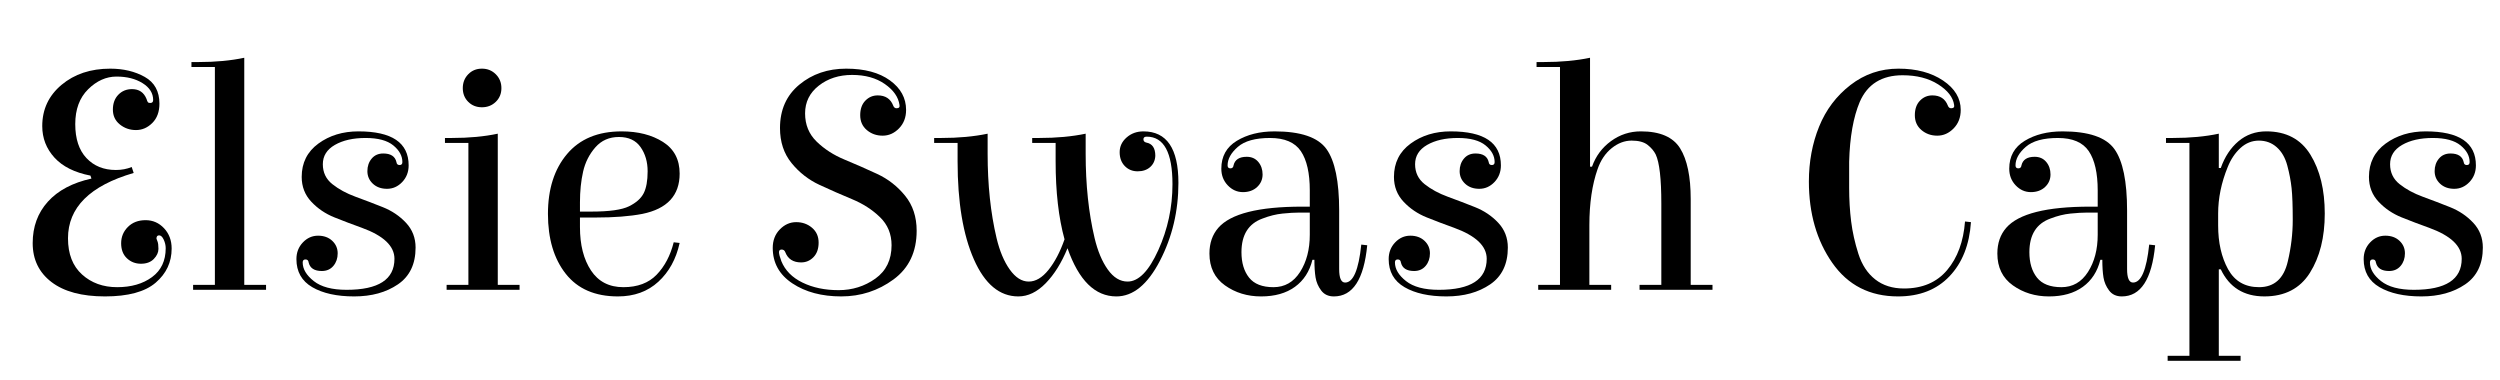 <svg width="121.18" height="18.432" viewBox="0 0 121.18 18.432" xmlns="http://www.w3.org/2000/svg"><path transform="translate(0 14.048) scale(.016 -.016)" d="m206 156q0-71 42.5-109.5t106.5-38.5 105.5 30.5 41.5 87.5q0 13-6 26t-14 13-8-10q0-1 3-8t3-23-14-30.5-39-14.5-42.5 16.5-17.5 45.5 20.5 49.5 53.5 20.5 56-24.5 23-61.5q0-62-48.5-103.5t-153.5-41.5-162 43.5-57 118 46 125.5 132 70l-3 9q-72 14-109 54.5t-37 95.5q0 76 58.5 125t147.5 49q60 0 104.5-25t44.5-81q0-37-21.5-58.5t-49.5-21.5-49 17-21 45 16.5 45 41.5 17q32 0 44-30 2-7 4-9.5t7-2.5q9 0 9 9 0 31-32 51t-79 20-86-38.5-39-105.5 34-103 89-36q26 0 48 9l6-18q-199-58-199-198z"/><path transform="translate(8.72 14.048) scale(.016 -.016)" d="m195 15h66v-15h-221v15h66v660h-71v15h21q78 0 139 13z"/><path transform="translate(13.376 14.048) scale(.016 -.016)" d="m250 480q152 0 152-103 0-30-19.5-50.5t-46-20.5-43 15.5-16.5 38 13 38 35 15.5q34 0 40-26 1-9 9.5-9t8.5 9q0 28-27.5 50.5t-84 22.5-93-21-36.5-58.5 29-60.5 70-38 82.5-31.5 70.5-47.5 29-75q0-75-53.5-111.5t-132.5-36.5-127 28-48 85q0 30 19.5 50.5t46 20.5 43-15.5 16.5-38-13-38-35-15.5q-34 0-40 26-1 9-9.5 9t-8.5-9q0-30 33.5-56.5t99.5-26.5q145 0 145 94 0 58-99 94-42 15-83 31.5t-70 47.5-29 75q0 64 50.5 101t121.5 37z"/><path transform="translate(20.976 14.048) scale(.016 -.016)" d="m197 15h66v-15h-221v15h66v430h-71v15h21q78 0 139 13zm-89.5 554.5q-16.5 16.5-16.5 41.5t16.5 42 41.5 17 42-17 17-42-17-41.5-42-16.5-41.5 16.5z"/><path transform="translate(25.712 14.048) scale(.016 -.016)" d="m276 480q75 0 125.5-32t50.5-96q0-99-113-122-57-11-142-11h-47v-29q0-81 33.5-131.5t98-50.5 101 38 51.5 98l18-2q-16-73-64.5-117.5t-122.5-44.5q-104 0-158 68.5t-54 181.5 58 181.5 165 68.5zm-126-243h35q81 0 113.5 16t44.5 39.5 12 66.5-21.5 73.5-65.5 30.5-71.5-31.5-37-73.5-9.5-93z"/><path transform="translate(37.072 14.048) scale(.016 -.016)" d="m50 87q17-42 64-65t109.5-23 111.5 35 49 101q0 51-35 85t-84.5 54.5-99 43.5-84.5 66-35 106q0 83 58.5 131.5t142 48.5 132.5-35.5 49-89.5q0-34-21.5-56t-49.5-22-48 17-20 45 15.5 44 37.5 16q35 0 47-31 3-8 10-8 11 0 9 10-5 36-44.5 63.5t-99 27.5-101-32.5-41.5-84 35-85.5 84.5-54.5 99-43.5 84.5-66 35-106q0-96-70-147.5t-158.5-51.5-148 39.5-59.5 107.5q0 34 21.5 56t49.5 22 48-17 20-45-15.5-44-37.5-16q-36 0-48 31-3 8-11 8t-8-8 7-27z"/><path transform="translate(45.136 14.048) scale(.016 -.016)" d="m595 25q50 0 93 95t43 200q0 144-78 144-10 0-10-8t9-10q27-5 27-40-1-21-15.5-34t-38-13-39 16-15.5 42 21 44.5 51 18.5q106 0 106-156 0-128-56-236t-132-108q-97 0-148 146-27-66-66-106t-83-40q-85 0-134.5 112t-49.5 297v56h-71v15h21q79 0 141 13v-61q0-141 27-255 14-59 40-95.5t57.5-36.5 60 35.5 48.5 92.5q-27 98-27 236v56h-71v15h21q79 0 141 13v-61q0-141 27-255 14-59 40-95.5t60-36.5z"/><path transform="translate(57.92 14.048) scale(.016 -.016)" d="m241 480q119 0 157.5-53.5t38.5-186.5v-177q0-41 18-41 37 0 49 115l18-2q-15-155-101-155-25 0-38.5 18t-17 39.5-3.5 53.5h-6q-13-53-53-82t-102.5-29-109.5 33.5-47 96.5q0 47 27 78 56 64 254 64 11 0 23 0v49q0 79-27 119t-93.5 40-97.5-27-31-56q0-9 8.5-9t9.5 9q6 26 40 26 22 0 35-15.5t13-38-16.5-38-43-15.5-46 20.5-19.5 50.5q0 56 47 84.5t114 28.5zm107-313v67q-10 0-31.5 0t-51-3-60.5-15q-64-23-64-102 0-48 23-77t74-29 80.5 46 29.5 113z"/><path transform="translate(66.32 14.048) scale(.016 -.016)" d="m250 480q152 0 152-103 0-30-19.5-50.5t-46-20.5-43 15.5-16.5 38 13 38 35 15.5q34 0 40-26 1-9 9.5-9t8.5 9q0 28-27.5 50.5t-84 22.5-93-21-36.5-58.5 29-60.5 70-38 82.5-31.5 70.5-47.5 29-75q0-75-53.5-111.5t-132.5-36.5-127 28-48 85q0 30 19.5 50.5t46 20.5 43-15.5 16.5-38-13-38-35-15.5q-34 0-40 26-1 9-9.5 9t-8.5-9q0-30 33.5-56.5t99.5-26.5q145 0 145 94 0 58-99 94-42 15-83 31.5t-70 47.5-29 75q0 64 50.5 101t121.5 37z"/><path transform="translate(73.92 14.048) scale(.016 -.016)" d="m261 15v-15h-221v15h66v660h-71v15h21q79 0 141 13v-330h6q17 48 57.5 77.5t90.5 29.5q87 0 119-51.5t32-153.5v-260h66v-15h-221v15h66v246q0 113-17 149-8 16-24.5 29t-48.5 13-60.5-23-42.5-63q-25-71-25-170v-181z"/><path transform="translate(86.848 14.048) scale(.016 -.016)" d="m336 650q-95 0-130-81-29-69-32-181 0-26 0-79t6-101.5 22-98.5 51-77.5 87-27.5q84 0 131 56t54 147l18-2q-7-103-65-164t-156-61q-128 0-199 101.5t-71 246.5q0 90 31 166.5t95 126 145.5 49.5 135-36 53.5-89q0-34-21.5-56t-49.5-22-48 17-20 45 15.5 44 37.5 16q35 0 47-31 3-8 10-8 11 0 9 10-5 35-48.5 62.5t-107.5 27.5z"/><path transform="translate(96.112 14.048) scale(.016 -.016)" d="m241 480q119 0 157.5-53.5t38.5-186.5v-177q0-41 18-41 37 0 49 115l18-2q-15-155-101-155-25 0-38.5 18t-17 39.5-3.5 53.5h-6q-13-53-53-82t-102.5-29-109.5 33.5-47 96.5q0 47 27 78 56 64 254 64 11 0 23 0v49q0 79-27 119t-93.5 40-97.5-27-31-56q0-9 8.5-9t9.5 9q6 26 40 26 22 0 35-15.5t13-38-16.5-38-43-15.5-46 20.5-19.5 50.5q0 56 47 84.5t114 28.5zm107-313v67q-10 0-31.5 0t-51-3-60.5-15q-64-23-64-102 0-48 23-77t74-29 80.5 46 29.5 113z"/><path transform="translate(104.51 14.048) scale(.016 -.016)" d="m190-200h66v-15h-221v15h66v645h-71v15h21q78 0 139 13v-104h6q18 51 53.5 81t84.5 30q90 0 133.5-70.5t43.5-178.5-45-179.5-138-71.5-132 82h-6zm-2 431v-36q0-78 30-132.5t94-54.5q69 0 87 78 15 63 15 126t-3.5 96-13 68.5-32 55.5-54 20-56-22.5-38.5-57.5q-29-71-29-141z"/><path transform="translate(113.58 14.048) scale(.016 -.016)" d="m250 480q152 0 152-103 0-30-19.5-50.5t-46-20.5-43 15.5-16.5 38 13 38 35 15.5q34 0 40-26 1-9 9.5-9t8.5 9q0 28-27.5 50.5t-84 22.5-93-21-36.5-58.5 29-60.5 70-38 82.5-31.5 70.5-47.5 29-75q0-75-53.5-111.5t-132.5-36.5-127 28-48 85q0 30 19.5 50.5t46 20.5 43-15.5 16.5-38-13-38-35-15.5q-34 0-40 26-1 9-9.5 9t-8.5-9q0-30 33.5-56.5t99.5-26.5q145 0 145 94 0 58-99 94-42 15-83 31.5t-70 47.5-29 75q0 64 50.5 101t121.5 37z"/></svg>